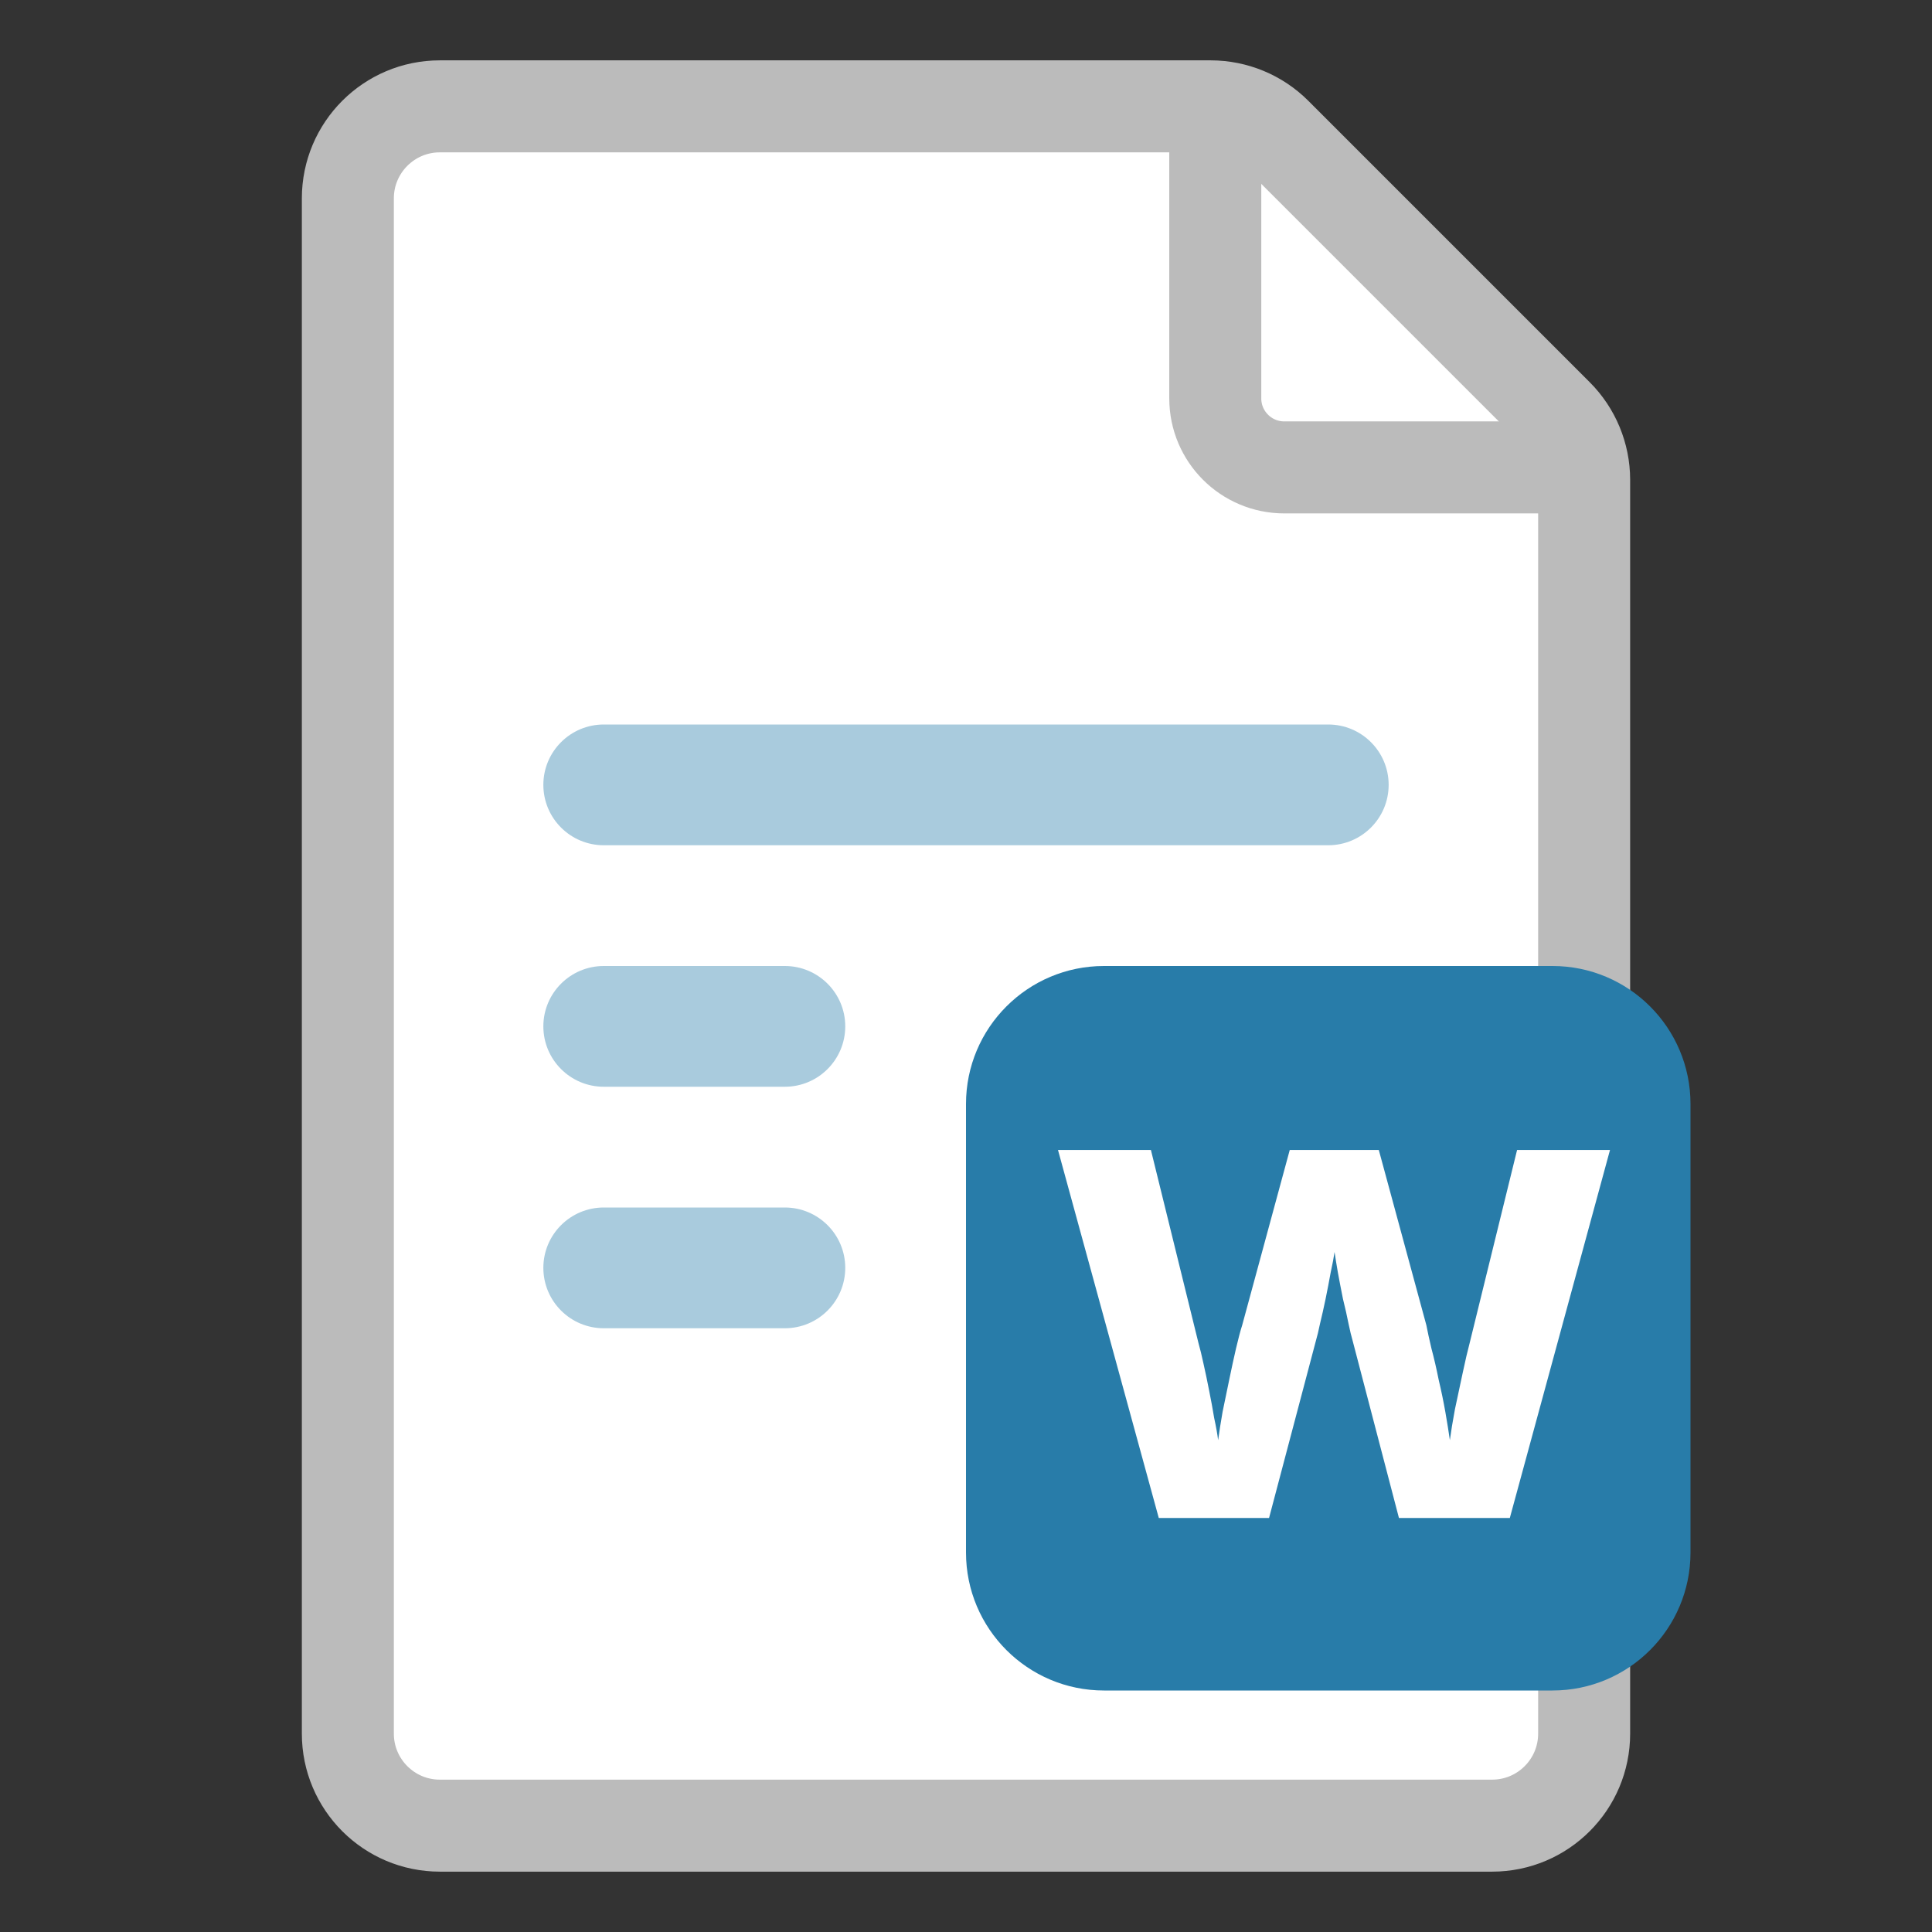 <svg width="42" height="42" viewBox="0 0 42 42" fill="none" xmlns="http://www.w3.org/2000/svg">
<rect x="0" y="0" width="42" height="42" fill="#333333" stroke="none"/>
<path d="M9.562 2.312H26.32C26.851 2.313 27.359 2.523 27.734 2.898L33.852 9.016C34.227 9.391 34.437 9.899 34.438 10.43V37.688C34.438 38.792 33.542 39.688 32.438 39.688H9.562C8.458 39.688 7.562 38.792 7.562 37.688V4.312C7.562 3.208 8.458 2.312 9.562 2.312Z" fill="white" stroke="#BBBBBB" stroke-width="2"/>
<path d="M26.419 2.032V8.661C26.419 9.49 27.091 10.161 27.919 10.161H34.548" stroke="#BBBBBB" stroke-width="2"/>
<path d="M17.062 26.25C17.787 26.25 18.375 26.838 18.375 27.562C18.375 28.287 17.787 28.875 17.062 28.875H13.125C12.4 28.875 11.812 28.287 11.812 27.562C11.812 26.838 12.4 26.25 13.125 26.25H17.062ZM17.062 21C17.787 21 18.375 21.588 18.375 22.312C18.375 23.037 17.787 23.625 17.062 23.625H13.125C12.4 23.625 11.812 23.037 11.812 22.312C11.812 21.588 12.4 21 13.125 21H17.062ZM28.875 15.75C29.6 15.75 30.188 16.338 30.188 17.062C30.188 17.787 29.6 18.375 28.875 18.375H13.125C12.4 18.375 11.812 17.787 11.812 17.062C11.812 16.338 12.4 15.75 13.125 15.75H28.875Z" fill="#A9CBDD"/>
<path d="M21 24C21 22.343 22.343 21 24 21H33.75C35.407 21 36.75 22.343 36.75 24V33.75C36.75 35.407 35.407 36.75 33.75 36.75H24C22.343 36.75 21 35.407 21 33.75V24Z" fill="#287CA9"/>
<path d="M35 25L32.822 33H30.412L29.402 29.134C29.377 29.052 29.349 28.933 29.316 28.776C29.284 28.612 29.243 28.432 29.195 28.238C29.154 28.036 29.118 27.846 29.085 27.667C29.053 27.48 29.028 27.331 29.012 27.218C28.996 27.331 28.968 27.48 28.927 27.667C28.895 27.846 28.858 28.036 28.817 28.238C28.777 28.432 28.736 28.612 28.696 28.776C28.663 28.933 28.635 29.052 28.61 29.134L27.588 33H25.191L23 25H25.02L26.055 29.202C26.087 29.314 26.124 29.463 26.164 29.65C26.205 29.829 26.245 30.023 26.286 30.233C26.327 30.434 26.363 30.632 26.395 30.826C26.436 31.013 26.465 31.174 26.481 31.308C26.505 31.129 26.538 30.923 26.578 30.692C26.627 30.46 26.675 30.225 26.724 29.986C26.773 29.747 26.822 29.523 26.87 29.314C26.919 29.105 26.963 28.936 27.004 28.809L28.038 25H29.974L31.008 28.809C31.032 28.936 31.069 29.105 31.118 29.314C31.174 29.523 31.227 29.751 31.276 29.997C31.333 30.236 31.381 30.471 31.422 30.703C31.462 30.935 31.495 31.136 31.519 31.308C31.544 31.121 31.58 30.897 31.629 30.636C31.686 30.367 31.742 30.102 31.799 29.84C31.856 29.571 31.905 29.362 31.945 29.213L32.98 25H35Z" fill="white"/>
</svg>
